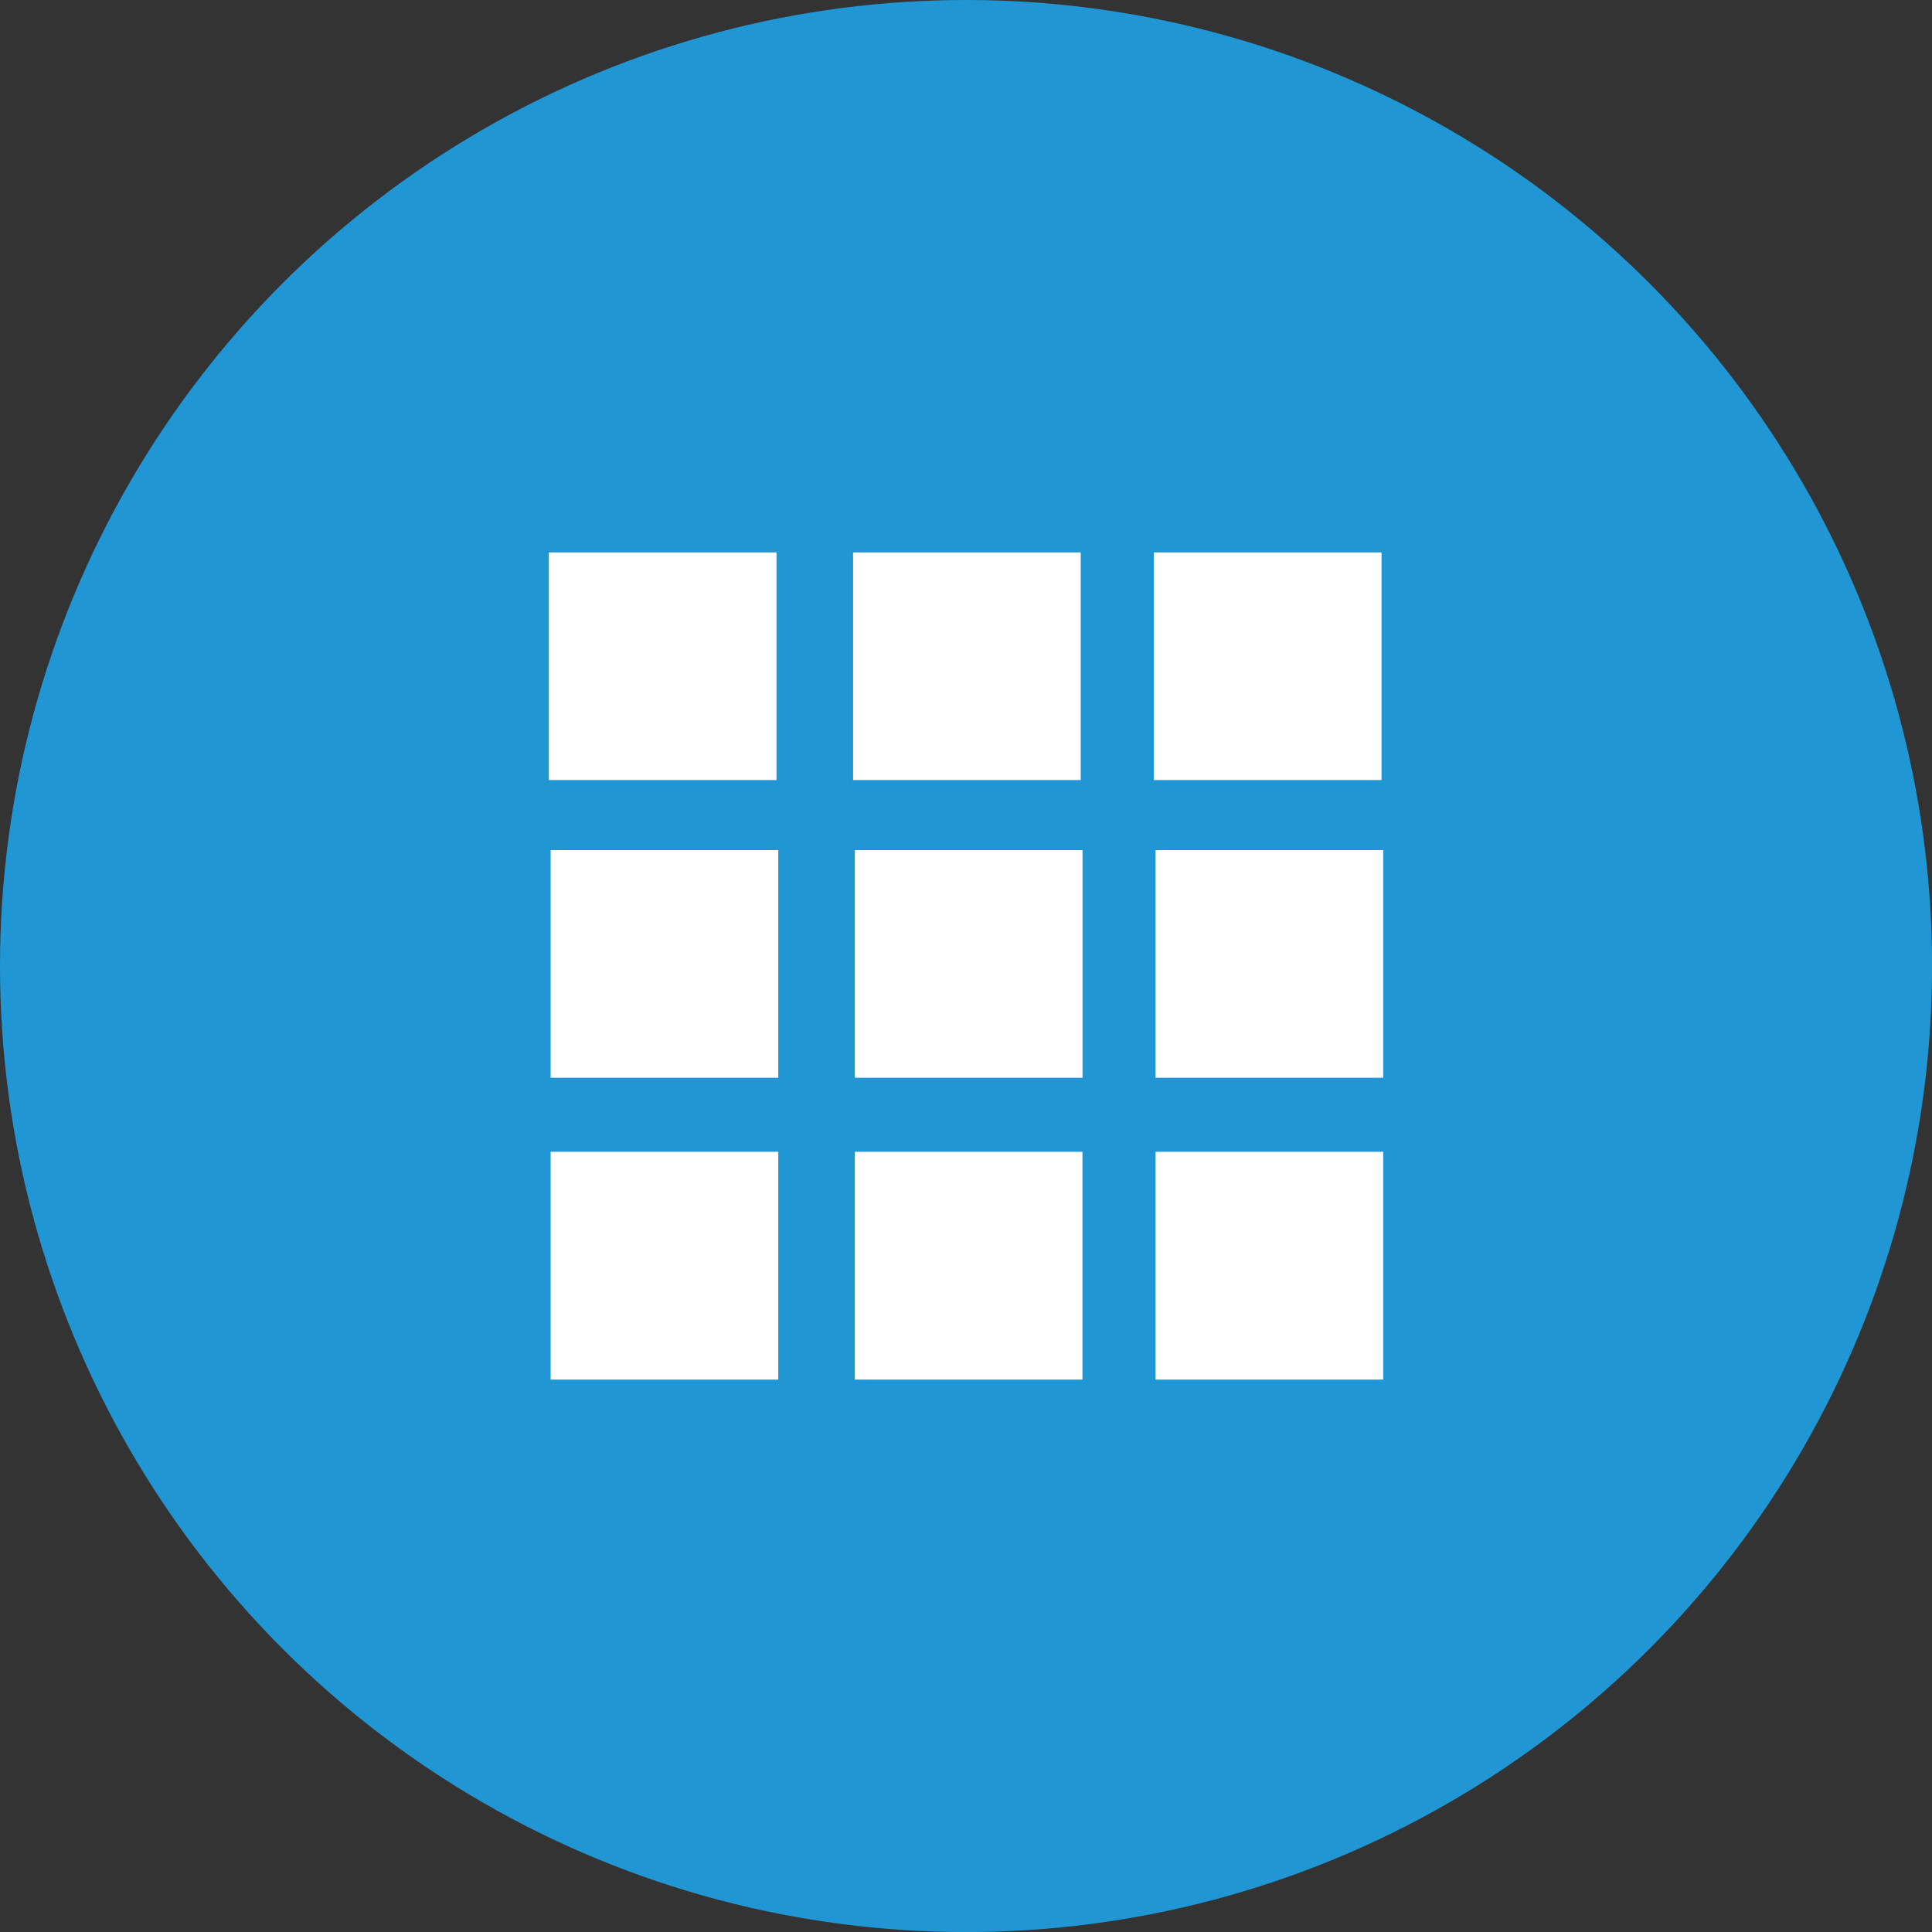 <?xml version="1.0" encoding="utf-8"?>
<!-- Generator: Adobe Illustrator 16.0.0, SVG Export Plug-In . SVG Version: 6.00 Build 0)  -->
<!DOCTYPE svg PUBLIC "-//W3C//DTD SVG 1.1//EN" "http://www.w3.org/Graphics/SVG/1.1/DTD/svg11.dtd">
<svg version="1.1" id="Layer_1" xmlns="http://www.w3.org/2000/svg" xmlns:xlink="http://www.w3.org/1999/xlink" x="0px" y="0px"
	 width="33.771px" height="33.771px" viewBox="0 0 33.771 33.771" enable-background="new 0 0 33.771 33.771" xml:space="preserve">
<rect x="0" y="0" width="33.771" height="33.771" fill="#333333" stroke="none"/>
<circle fill="#2097D4" cx="16.886" cy="16.886" r="16.886"/>
<rect x="9.594" y="9.656" fill="#FFFFFF" width="3.979" height="3.979"/>
<rect x="14.912" y="9.656" fill="#FFFFFF" width="3.979" height="3.979"/>
<rect x="20.169" y="9.656" fill="#FFFFFF" width="3.98" height="3.979"/>
<rect x="9.625" y="14.86" fill="#FFFFFF" width="3.979" height="3.979"/>
<rect x="14.943" y="14.86" fill="#FFFFFF" width="3.979" height="3.979"/>
<rect x="20.199" y="14.86" fill="#FFFFFF" width="3.979" height="3.979"/>
<rect x="9.625" y="20.133" fill="#FFFFFF" width="3.979" height="3.982"/>
<rect x="14.943" y="20.133" fill="#FFFFFF" width="3.978" height="3.982"/>
<rect x="20.199" y="20.133" fill="#FFFFFF" width="3.979" height="3.982"/>
<g>
</g>
<g>
</g>
<g>
</g>
<g>
</g>
<g>
</g>
<g>
</g>
</svg>
